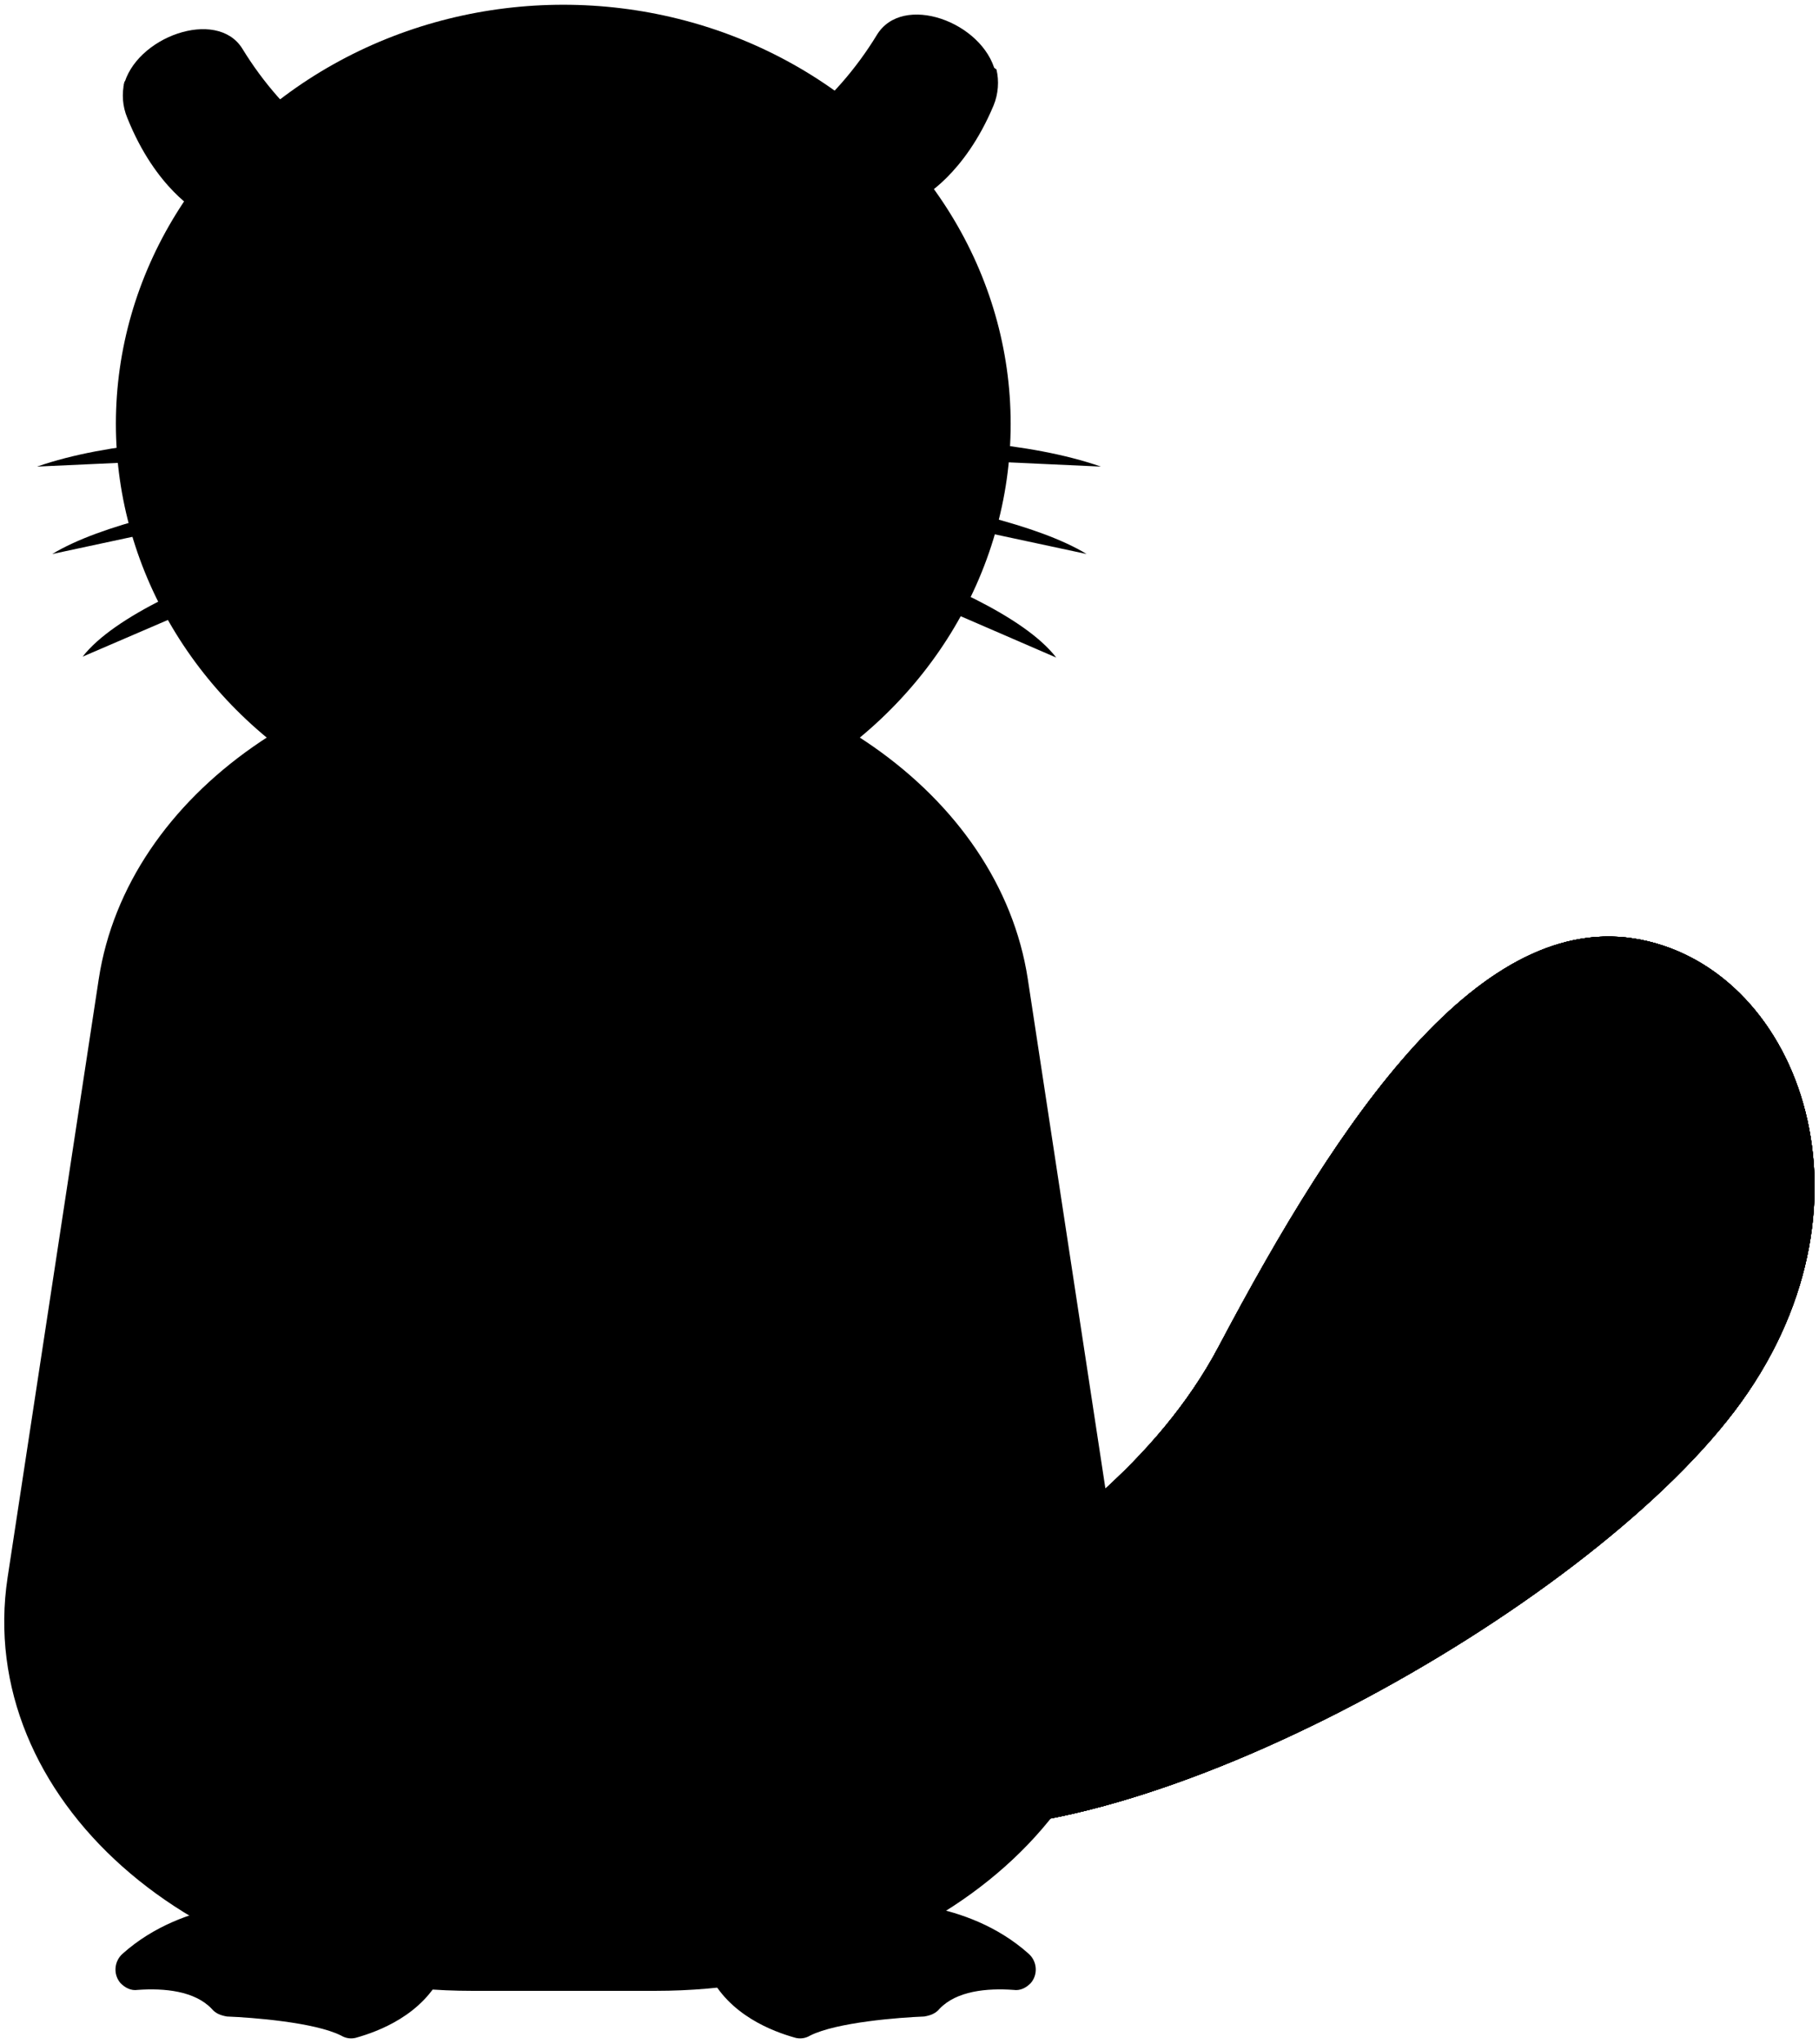 <?xml version="1.0" encoding="utf-8"?>
<!-- Generator: Adobe Illustrator 19.0.0, SVG Export Plug-In . SVG Version: 6.00 Build 0)  -->
<svg version="1.1" id="Layer_1" xmlns="http://www.w3.org/2000/svg" xmlns:xlink="http://www.w3.org/1999/xlink" x="0px" y="0px"
	 viewBox="82 -87.1 191.5 215.1" style="enable-background:new 82 -87.1 191.5 215.1;" xml:space="preserve">
<style type="text/css">
	.st0{clip-path:url(#SVGID_4_);}
</style>
<title>Asset 9</title>
<g>
	<g id="Orca">
		<path d="M110.6,113.1c0,0-9.1-0.5-15.7,5.4c-0.9,0.8-1,2.2-0.2,3.1c0.5,0.5,1.1,0.8,1.8,0.7c2.8-0.2,6,0.1,7.8,2
			c0.4,0.5,1,0.7,1.6,0.8c2.6,0.1,9.2,0.6,12,2c0.5,0.3,1.1,0.4,1.7,0.2c2.1-0.6,6.9-2.3,9-6.8C131.3,114.9,110.6,113.1,110.6,113.1
			z"/>
		<path d="M174.6,113.1c0,0,9.1-0.5,15.7,5.4c0.9,0.8,1,2.2,0.2,3.1c-0.5,0.5-1.1,0.8-1.8,0.7c-2.8-0.2-6,0.1-7.8,2
			c-0.4,0.5-1,0.7-1.6,0.8c-2.6,0.1-9.2,0.6-12,2c-0.5,0.3-1.1,0.4-1.7,0.2c-2.1-0.6-6.9-2.3-9-6.8
			C153.8,114.9,174.6,113.1,174.6,113.1z"/>
		<ellipse cx="141.3" cy="-42.5" rx="47.1" ry="44.1"/>
		<path d="M100.5-79.3c4.4,0.9,7.1,6.1,6.4,11.9l8.9-5.2c-3.3-2.6-6.1-5.8-8.3-9.4c-2.7-4.3-11.3-1.2-12.5,4
			C96.6-79.1,98.5-79.6,100.5-79.3z"/>
		<path d="M102.9-64.8l4.5-2.6c0.8-6.1-2.1-11.5-6.7-12.4c-2-0.4-4,0.1-5.6,1.3c-0.3,1.3-0.2,2.6,0.3,3.8
			C98.4-67.2,102.9-64.8,102.9-64.8z"/>
		<path d="M181.3-80.7c-4.4,0.9-7.1,6.1-6.4,11.9L166-74c3.3-2.6,6.1-5.8,8.3-9.4c2.7-4.5,11.2-1.4,12.5,3.9
			C185.2-80.6,183.2-81,181.3-80.7z"/>
		<path d="M179-66.3l-4.4-2.6c-0.8-6,2.1-11.3,6.6-12.2c2-0.3,4,0.1,5.7,1.3c0.3,1.2,0.2,2.6-0.3,3.8C183.5-68.6,179-66.3,179-66.3z
			"/>
		<path d="M163.2,89.8c0,0,34.3-11,47.1-35.2s27.6-46.2,44.5-42.8s25.9,28.4,9.8,49.6c-16.1,21.2-62.3,46.7-86.1,43.7L163.2,89.8z"
			/>
		<g>
			<g>
				<path id="SVGID_1_" d="M163.2,89.8c0,0,34.3-11,47.1-35.2s27.6-46.2,44.5-42.8s25.9,28.4,9.8,49.6
					c-16.1,21.2-62.3,46.7-86.1,43.7L163.2,89.8z"/>
			</g>
			<g>
				<defs>
					<path id="SVGID_3_" d="M163.2,89.8c0,0,34.3-11,47.1-35.2s27.6-46.2,44.5-42.8s25.9,28.4,9.8,49.6
						c-16.1,21.2-62.3,46.7-86.1,43.7L163.2,89.8z"/>
				</defs>
				<use xlink:href="#SVGID_3_"  style="overflow:visible;"/>
				<clipPath id="SVGID_4_">
					<use xlink:href="#SVGID_3_"  style="overflow:visible;"/>
				</clipPath>
				<g class="st0">
					<path d="M163.2,89.8c0,0,34.3-11,47.1-35.2s27.6-46.2,44.5-42.8s25.9,28.4,9.8,49.6c-16.1,21.2-62.3,46.7-86.1,43.7L163.2,89.8
						z"/>
					<path d="M269.1,5.1v81.8"/>
					<path d="M265.2,5.1v81.8"/>
					<path d="M261.4,5.1v81.8"/>
					<path d="M257.6,5.1v81.8"/>
					<path d="M253.8,5.1v81.8"/>
					<path d="M250,5.1v81.8"/>
					<path d="M246.2,5.1v81.8"/>
					<path d="M242.3,5.1v81.8"/>
					<path d="M239,15.3v81.8"/>
					<path d="M235.6,15.3v81.8"/>
					<path d="M231.7,15.3v81.8"/>
					<path d="M227.9,15.3v81.8"/>
					<path d="M224.1,15.3v81.8"/>
					<path d="M220.3,15.3v81.8"/>
					<path d="M216.5,15.3v81.8"/>
					<path d="M212.7,17.9v81.8"/>
					<path d="M208.6,38.2V120"/>
					<path d="M204.8,38.2V120"/>
					<path d="M201,40.8v81.8"/>
					<line x1="191" y1="102.5" x2="283.1" y2="59.2"/>
					<line x1="188.9" y1="98.4" x2="280.9" y2="55.2"/>
					<line x1="186.8" y1="94.4" x2="278.8" y2="51.2"/>
					<line x1="184.7" y1="90.4" x2="276.7" y2="47.1"/>
					<line x1="182.6" y1="86.3" x2="274.6" y2="43.1"/>
					<line x1="188.9" y1="78.7" x2="280.9" y2="35.5"/>
					<line x1="186.8" y1="74.7" x2="278.8" y2="31.4"/>
					<line x1="184.7" y1="70.7" x2="276.7" y2="27.4"/>
					<line x1="182.6" y1="66.6" x2="274.6" y2="23.4"/>
					<line x1="180.4" y1="62.6" x2="272.4" y2="19.3"/>
					<line x1="193.6" y1="51.8" x2="285.6" y2="8.5"/>
					<line x1="191.4" y1="47.8" x2="283.5" y2="4.5"/>
					<line x1="189.3" y1="43.7" x2="281.4" y2="0.5"/>
					<line x1="187.2" y1="39.7" x2="279.2" y2="-3.5"/>
					<line x1="185.1" y1="35.7" x2="277.1" y2="-7.6"/>
				</g>
			</g>
			<g>
				<path id="SVGID_2_" d="M163.2,89.8c0,0,34.3-11,47.1-35.2s27.6-46.2,44.5-42.8s25.9,28.4,9.8,49.6
					c-16.1,21.2-62.3,46.7-86.1,43.7L163.2,89.8z"/>
			</g>
		</g>
		<path d="M163.2,89.8c0,0,34.3-11,47.1-35.2s27.6-46.2,44.5-42.8s25.9,28.4,9.8,49.6c-16.1,21.2-62.3,46.7-86.1,43.7L163.2,89.8z"
			/>
		<path d="M151,122.4h-19.3c-29.5,0-52.4-20.4-48.9-43.5l9.6-63c3-19.5,24-34.2,48.9-34.2l0,0c24.9,0,45.9,14.7,48.9,34.2l9.6,63
			C203.4,102,180.5,122.4,151,122.4z"/>
		<path d="M150.4-35.6l-3.6,5.2c-2.2,3.1-7.5,3.1-9.7,0l-3.6-5.2c-2.2-3.1,0.5-7,4.8-7h7.2C149.9-42.6,152.6-38.7,150.4-35.6z"/>
		<ellipse cx="122.1" cy="-55.4" rx="5.4" ry="7.8"/>
		<circle cx="124.6" cy="-57.1" r="1.8"/>
		<ellipse cx="157.7" cy="-55.4" rx="5.4" ry="7.8"/>
		<circle cx="160.3" cy="-57.1" r="1.8"/>
		<path d="M127.4-39.9c0,0-26.2-3.4-41.5,1.9"/>
		<path d="M126.7-37.2c0,0-29,2.2-39.2,8.4"/>
		<path d="M127.2-33.7c0,0-29.8,7.1-36.5,15.7"/>
		<path d="M156.4-39.9c0,0,26.2-3.4,41.5,1.9"/>
		<path d="M157.2-37.2c0,0,29,2.2,39.2,8.4"/>
		<path d="M156.7-33.7c0,0,29.8,7.1,36.5,15.8"/>
		<path d="M134.3-23.7v8.4h14.1v-8.6c-2.3,0.1-4.7-0.2-7-0.6C141.4-24.6,139.8-23.7,134.3-23.7z"/>
		<path d="M127-27.2c4.1,3.2,9.5,4.2,14.4,2.6v-11.3"/>
		<path d="M156.1-27.2c-4.1,3.2-9.4,4.2-14.4,2.6v-11.3"/>
		<line x1="141.6" y1="-15.5" x2="141.6" y2="-24.6"/>
		<path d="M102,16.1c-0.1-0.4,2.1-12.6,19.6-15.3"/>
		<path d="M125.2,13.7c0,0-5.1,7.5-7.5,14.5c-0.4,1.2-1.7,1.9-2.9,1.5"/>
		<path d="M124.7,14.1c-2.2-1.5-7-5.8-3.4-13.2c0-0.1,0.1-0.2,0.2-0.3c2.8-2.3,6.5-3.5,10.1-3.1c0.4,0.1,0.8,0.5,0.7,0.9
			c0,0.3-0.2,0.5-0.4,0.6l-0.3,0.1c-0.4,0.2-0.6,0.7-0.4,1.1c0.1,0.2,0.3,0.4,0.6,0.5l1.8,0.3c0.4,0.1,0.7,0.5,0.7,0.9
			c0,0.2-0.1,0.4-0.3,0.5l-1,0.8c-0.3,0.3-0.4,0.8-0.1,1.1c0.2,0.2,0.4,0.3,0.7,0.3l0,0c0.4,0,0.8,0.3,0.9,0.7
			c0,0.3-0.1,0.5-0.3,0.7l-2.7,2.2l-0.1,0.1c-0.6,0.3-4.5,2.4-5.4,5.4c-0.1,0.4-0.6,0.7-1,0.6C124.8,14.2,124.8,14.2,124.7,14.1z"/>
		<path d="M184.3,17.9c0.1-0.4-1.3-12.7-18.7-16.4"/>
		<path d="M161.1,13.2c0,0,4.7,7.8,6.7,14.9c0.3,1.2,1.6,2,2.8,1.7"/>
		<path d="M161.9,14c2.2-1.3,7.2-5.3,4.1-12.7c0-0.1-0.1-0.2-0.2-0.3c-2.6-2.4-6.1-3.7-9.7-3.6c-0.4,0-0.8,0.4-0.7,0.9
			c0,0.3,0.2,0.5,0.4,0.6L156-1c0.4,0.2,0.5,0.7,0.3,1.1c-0.1,0.2-0.3,0.4-0.6,0.4L154,0.7c-0.4,0-0.8,0.4-0.7,0.8
			c0,0.2,0.1,0.4,0.3,0.5l0.9,0.8c0.3,0.3,0.4,0.8,0.1,1.1c-0.2,0.2-0.4,0.3-0.7,0.3l0,0c-0.5-0.1-0.9,0.2-0.9,0.7
			c0,0.3,0.1,0.5,0.2,0.7l2.4,2.3l0.1,0.1c0.5,0.3,4.2,2.6,5,5.5c0.1,0.4,0.5,0.7,1,0.6C161.8,14.1,161.9,14.1,161.9,14z"/>
	</g>
</g>
</svg>
